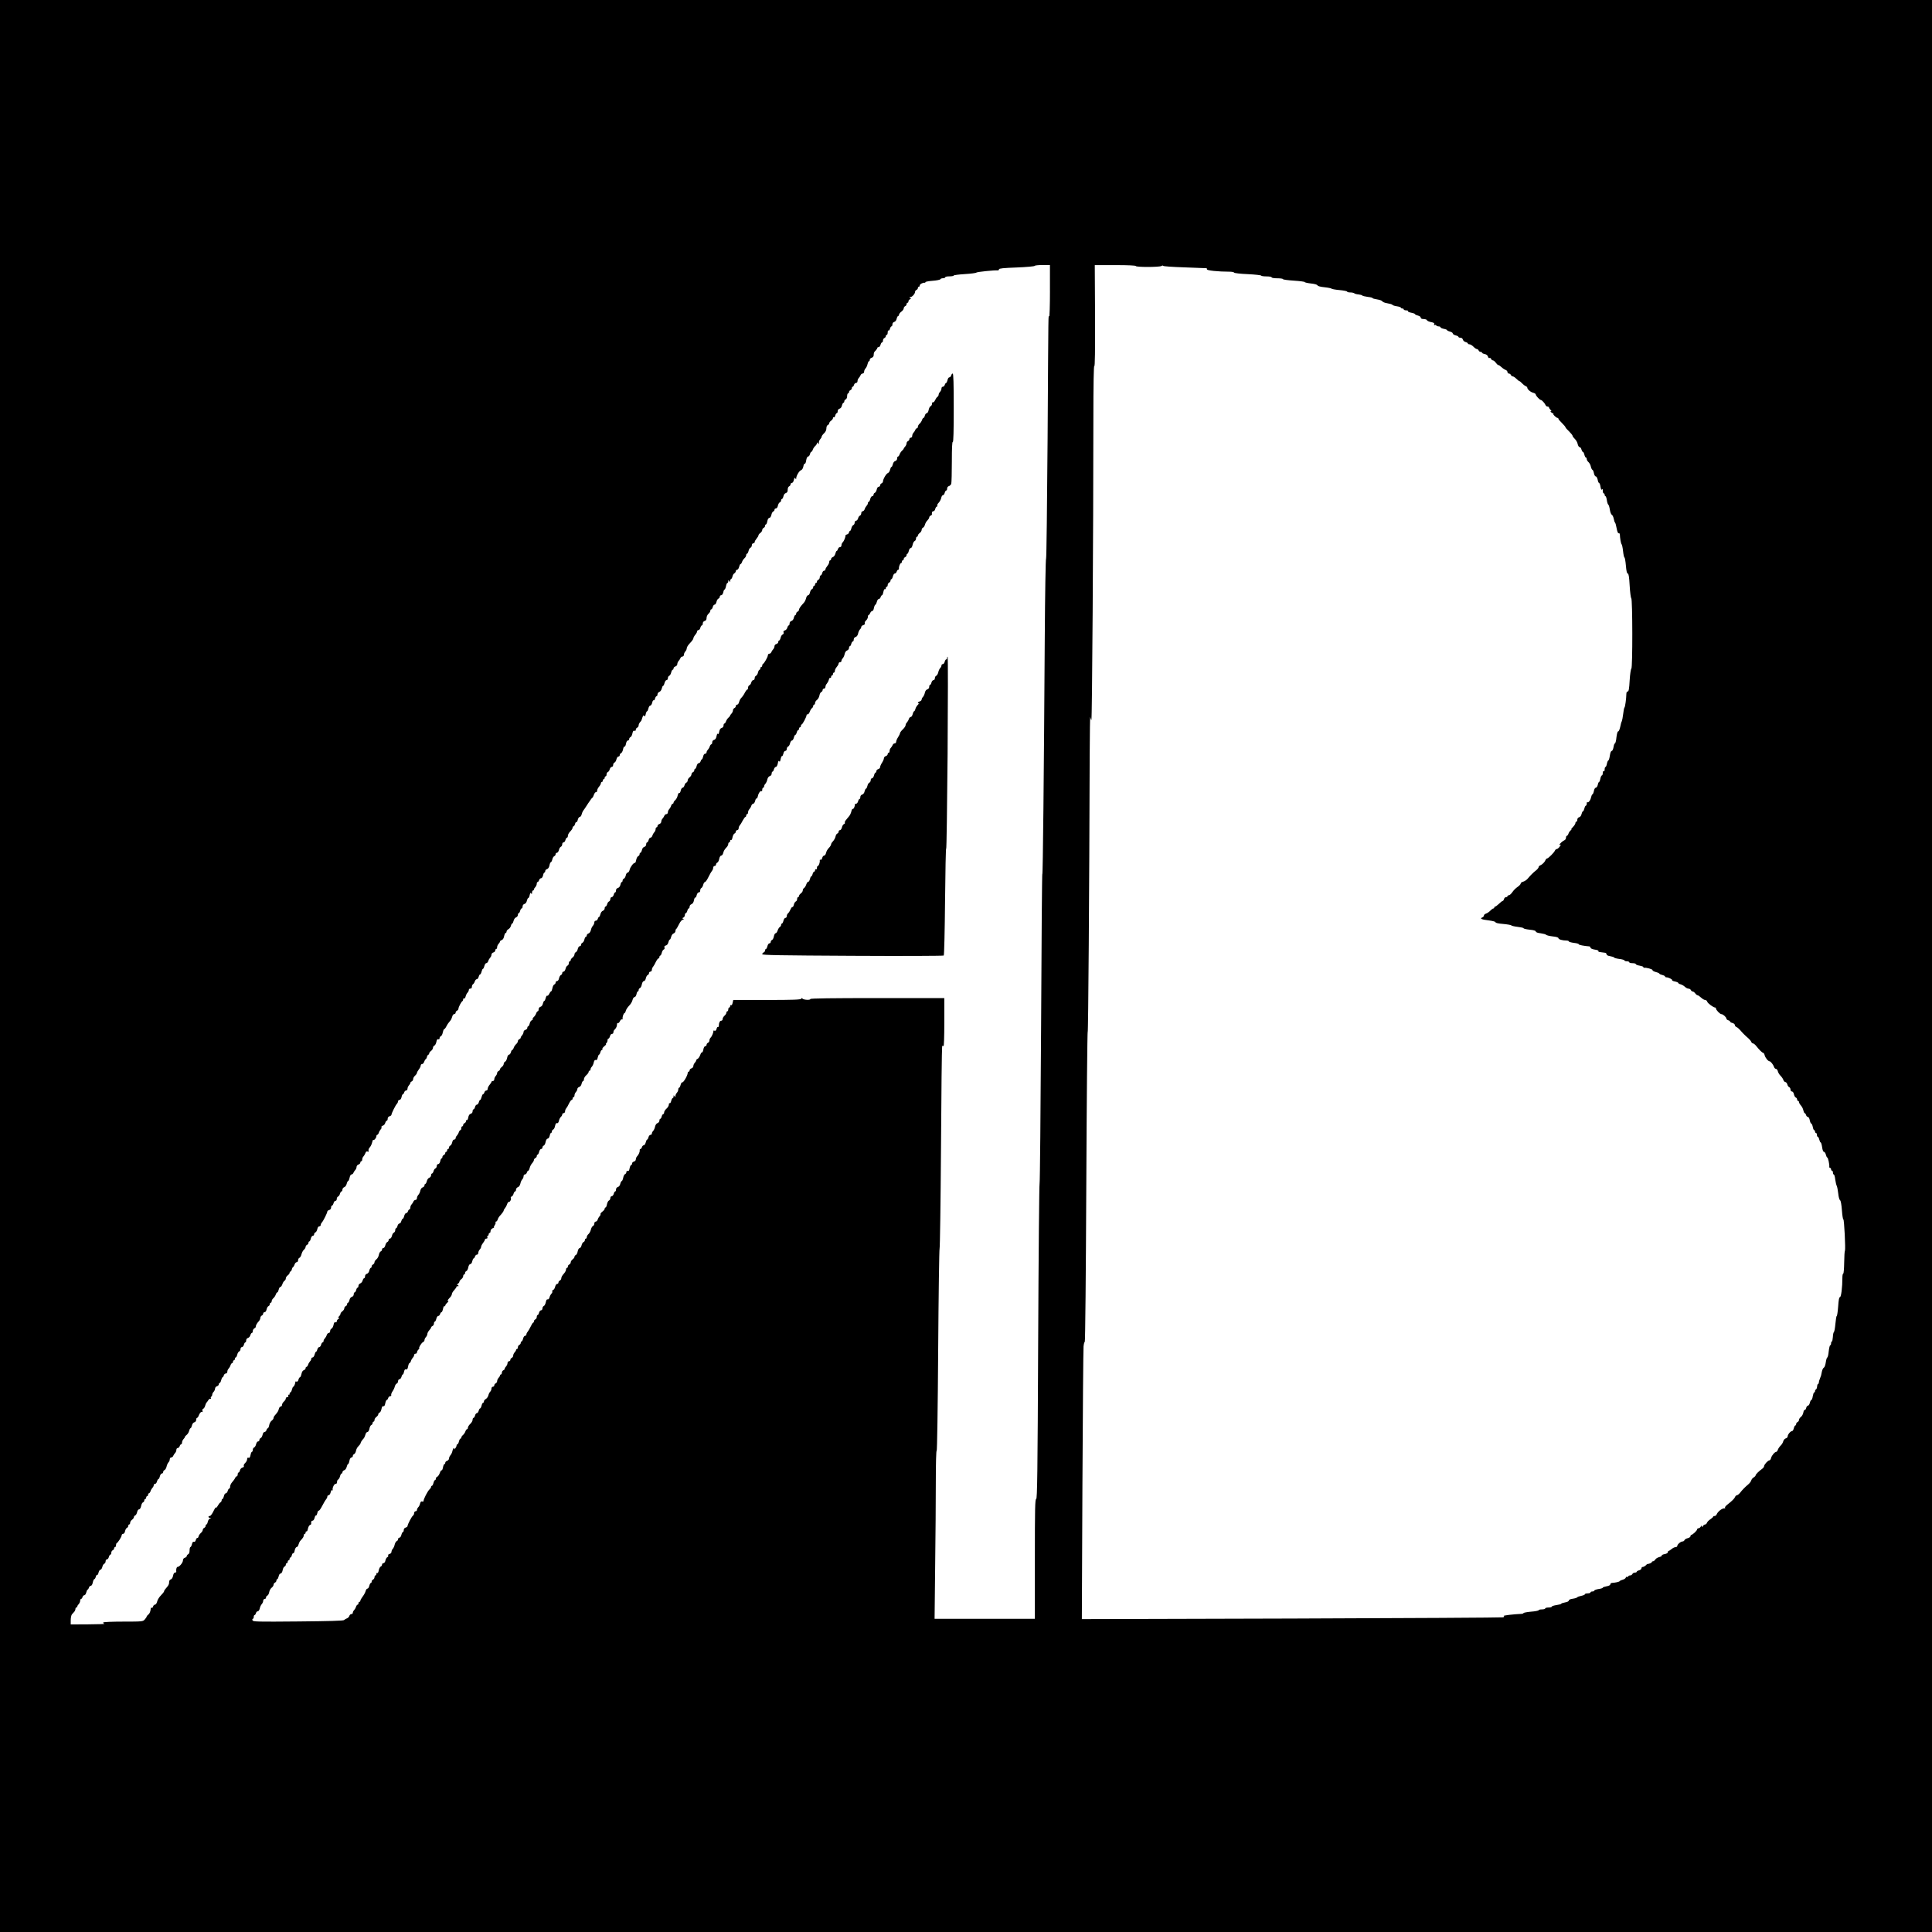<?xml version="1.0" standalone="no"?>
<!DOCTYPE svg PUBLIC "-//W3C//DTD SVG 20010904//EN"
 "http://www.w3.org/TR/2001/REC-SVG-20010904/DTD/svg10.dtd">
<svg version="1.0" xmlns="http://www.w3.org/2000/svg"
 width="2048pt" height="2048pt" viewBox="0 0 2048 2048"
 preserveAspectRatio="xMidYMid meet">
<g transform="translate(0,2048) scale(0.1,-0.1)"
fill="#000000" stroke="none">
<path d="M0 10240 l0 -10240 10240 0 10240 0 0 10240 0 10240 -10240 0 -10240
0 0 -10240z m11130 7154 c0 -151 -4 -273 -8 -270 -10 6 -8 145 -17 -1296 -5
-698 -12 -1268 -16 -1268 -5 0 -11 -375 -14 -832 -9 -1458 -20 -2534 -26
-2513 -3 11 -9 -720 -13 -1625 -5 -905 -12 -1649 -16 -1655 -4 -5 -11 -760
-15 -1677 -6 -1404 -10 -1668 -21 -1668 -12 0 -14 -103 -14 -635 l0 -635 -532
0 -531 0 6 553 c4 303 7 707 7 897 0 197 4 339 9 331 5 -7 12 453 16 1060 4
591 11 1079 15 1084 4 6 11 485 15 1065 3 580 9 1063 12 1074 4 15 7 16 14 5
5 -8 9 94 9 249 l0 262 -710 0 c-481 0 -710 -3 -710 -10 0 -14 -72 -9 -83 4
-6 8 -10 7 -14 -1 -4 -10 -86 -13 -363 -13 l-357 0 -7 -31 c-3 -17 -10 -28
-16 -24 -5 3 -10 -1 -10 -9 0 -9 -4 -16 -10 -16 -5 0 -10 -9 -10 -20 0 -11 -4
-20 -10 -20 -5 0 -10 -7 -10 -15 0 -8 -9 -23 -20 -32 -11 -10 -20 -25 -20 -35
0 -10 -6 -18 -14 -18 -15 0 -26 -21 -26 -51 0 -11 -4 -18 -9 -15 -5 3 -12 -6
-15 -20 -5 -17 -12 -24 -21 -20 -8 3 -14 2 -13 -2 3 -12 -14 -56 -28 -70 -8
-7 -14 -22 -14 -32 0 -10 -7 -20 -15 -24 -8 -3 -15 -12 -15 -21 0 -8 -6 -15
-14 -15 -8 0 -17 -15 -20 -35 -4 -20 -10 -33 -15 -31 -4 3 -13 -10 -19 -29 -7
-18 -19 -36 -27 -39 -8 -3 -15 -10 -15 -16 0 -6 -7 -18 -15 -26 -8 -9 -15 -24
-15 -34 0 -10 -9 -22 -20 -25 -11 -3 -20 -13 -20 -21 0 -8 -4 -14 -10 -14 -5
0 -10 -6 -10 -14 0 -25 -45 -103 -57 -99 -6 2 -14 -10 -18 -26 -4 -17 -11 -31
-16 -31 -5 0 -9 -9 -9 -19 0 -11 -7 -26 -15 -35 -8 -8 -15 -23 -15 -33 0 -15
-2 -16 -10 -3 -8 13 -10 12 -10 -2 0 -10 -4 -18 -9 -18 -5 0 -12 -14 -16 -30
-4 -17 -11 -28 -16 -24 -5 3 -9 -4 -9 -15 0 -12 -11 -31 -25 -43 -14 -12 -25
-30 -25 -40 0 -10 -4 -18 -10 -18 -5 0 -12 -11 -16 -25 -3 -14 -10 -25 -15
-25 -5 0 -9 -9 -9 -19 0 -11 -9 -22 -19 -26 -12 -3 -23 -19 -27 -37 -3 -18
-13 -38 -20 -46 -8 -7 -14 -20 -14 -28 0 -8 -7 -14 -15 -14 -8 0 -17 -11 -21
-25 -3 -14 -10 -25 -14 -25 -5 0 -11 -14 -15 -30 -4 -16 -13 -30 -20 -30 -8 0
-17 -9 -20 -20 -3 -11 -11 -20 -16 -20 -5 0 -9 -6 -8 -12 3 -17 -11 -49 -28
-66 -7 -7 -13 -22 -13 -32 0 -10 -9 -20 -20 -23 -11 -3 -20 -12 -20 -21 0 -9
-4 -16 -10 -16 -5 0 -12 -15 -16 -34 -4 -24 -10 -33 -20 -29 -8 3 -14 -1 -14
-11 0 -9 -6 -19 -14 -22 -8 -3 -17 -21 -20 -40 -4 -19 -11 -34 -16 -34 -4 0
-11 -13 -15 -29 -3 -17 -14 -31 -26 -34 -11 -3 -19 -14 -19 -26 0 -12 -4 -21
-9 -21 -5 0 -12 -11 -15 -25 -4 -14 -13 -25 -21 -25 -8 0 -15 -9 -15 -20 0
-11 -7 -23 -15 -26 -8 -3 -17 -21 -21 -40 -3 -19 -10 -34 -15 -34 -5 0 -9 -6
-9 -13 0 -7 -11 -21 -25 -31 -13 -10 -22 -22 -20 -26 3 -5 -1 -15 -9 -22 -7
-8 -17 -24 -20 -36 -4 -12 -14 -22 -22 -22 -8 0 -14 -9 -14 -20 0 -11 -6 -23
-14 -26 -8 -3 -18 -20 -22 -37 -4 -18 -15 -39 -25 -48 -11 -9 -19 -24 -19 -33
0 -9 -4 -16 -10 -16 -5 0 -10 -7 -10 -15 0 -9 -6 -18 -14 -21 -8 -3 -18 -19
-21 -35 -4 -16 -13 -29 -20 -29 -8 0 -17 -15 -21 -34 -3 -19 -12 -37 -20 -40
-8 -3 -14 -11 -14 -18 0 -8 -9 -20 -20 -28 -11 -8 -20 -22 -20 -31 0 -9 -7
-19 -15 -23 -8 -3 -15 -12 -15 -21 0 -8 -4 -15 -10 -15 -5 0 -10 -8 -10 -19 0
-10 -11 -30 -25 -45 -14 -15 -25 -35 -25 -45 0 -11 -7 -21 -15 -25 -8 -3 -15
-12 -15 -21 0 -8 -6 -15 -14 -15 -8 0 -17 -13 -21 -29 -3 -16 -13 -32 -21 -35
-9 -3 -13 -10 -10 -15 4 -5 0 -16 -8 -24 -8 -8 -18 -26 -21 -40 -4 -15 -12
-24 -20 -21 -8 3 -15 -7 -19 -29 -4 -19 -13 -38 -21 -41 -8 -3 -15 -15 -15
-26 0 -11 -7 -20 -15 -20 -8 0 -17 -11 -21 -25 -3 -14 -10 -25 -15 -25 -5 0
-9 -9 -9 -20 0 -11 -7 -23 -15 -26 -8 -4 -15 -12 -15 -20 0 -8 -3 -14 -7 -14
-5 0 -17 -19 -28 -43 -11 -23 -26 -48 -32 -55 -7 -7 -13 -20 -13 -28 0 -8 -6
-14 -14 -14 -8 0 -17 -13 -21 -30 -4 -17 -11 -30 -16 -30 -5 0 -9 -7 -9 -15 0
-9 -7 -18 -15 -21 -8 -4 -15 -15 -15 -25 0 -10 -4 -19 -10 -19 -5 0 -10 -5
-10 -11 0 -6 -7 -17 -15 -25 -8 -9 -15 -24 -15 -34 0 -10 -7 -20 -15 -24 -8
-3 -15 -12 -15 -21 0 -8 -7 -15 -15 -15 -8 0 -15 -9 -15 -19 0 -11 -7 -26 -15
-35 -8 -8 -15 -20 -15 -26 0 -6 -7 -13 -15 -16 -8 -4 -15 -15 -15 -25 0 -10
-4 -19 -10 -19 -5 0 -10 -5 -10 -11 0 -6 -7 -17 -15 -25 -8 -9 -15 -24 -15
-34 0 -10 -7 -20 -15 -24 -8 -3 -15 -12 -15 -21 0 -8 -7 -15 -15 -15 -8 0 -15
-9 -15 -19 0 -11 -6 -26 -13 -33 -8 -7 -17 -25 -20 -40 -4 -15 -16 -32 -27
-38 -11 -6 -20 -17 -20 -25 0 -8 -4 -15 -9 -15 -5 0 -12 -13 -16 -30 -4 -17
-11 -30 -16 -30 -5 0 -11 -11 -15 -25 -3 -14 -12 -25 -19 -25 -7 0 -16 -11
-19 -25 -4 -14 -11 -25 -16 -25 -6 0 -10 -9 -10 -20 0 -12 -11 -31 -25 -44
-14 -13 -25 -31 -25 -40 0 -9 -4 -16 -9 -16 -5 0 -13 -10 -17 -22 -4 -13 -15
-30 -25 -39 -11 -9 -19 -21 -19 -28 0 -6 -4 -11 -9 -11 -5 0 -12 -14 -16 -30
-4 -17 -11 -30 -16 -30 -5 0 -9 -6 -9 -13 0 -7 -7 -22 -16 -33 -8 -10 -13 -13
-9 -6 3 6 2 12 -3 12 -5 0 -12 -14 -16 -31 -3 -16 -13 -37 -21 -45 -8 -9 -15
-24 -15 -34 0 -10 -9 -22 -20 -25 -11 -3 -20 -13 -20 -21 0 -8 -4 -14 -9 -14
-5 0 -12 -16 -15 -35 -4 -20 -10 -33 -15 -31 -4 3 -13 -10 -19 -29 -7 -18 -19
-36 -27 -39 -8 -3 -15 -12 -15 -21 0 -8 -4 -15 -9 -15 -5 0 -12 -13 -16 -30
-4 -16 -11 -30 -16 -30 -5 0 -9 -5 -9 -11 0 -7 -8 -19 -18 -28 -19 -18 -62
-101 -62 -121 0 -7 -7 -10 -15 -6 -10 3 -17 -3 -22 -22 -3 -15 -12 -33 -20
-40 -7 -7 -13 -20 -13 -28 0 -8 -7 -14 -15 -14 -8 0 -15 -9 -15 -20 0 -10 -6
-23 -13 -27 -13 -9 -57 -93 -57 -110 0 -6 -9 -13 -20 -16 -12 -3 -20 -14 -20
-26 0 -12 -4 -21 -9 -21 -5 0 -12 -14 -16 -30 -4 -17 -13 -30 -21 -30 -8 0
-14 -7 -14 -15 0 -9 -6 -18 -14 -21 -8 -3 -18 -20 -22 -37 -3 -17 -13 -37 -20
-45 -8 -7 -14 -22 -14 -32 0 -10 -9 -20 -21 -23 -12 -3 -18 -10 -14 -16 3 -6
0 -14 -8 -17 -8 -3 -17 -18 -21 -35 -3 -17 -12 -29 -21 -29 -8 0 -15 -7 -15
-15 0 -9 -6 -18 -14 -21 -8 -3 -17 -21 -21 -40 -3 -19 -10 -32 -16 -29 -5 4
-9 -1 -9 -9 0 -9 -4 -16 -10 -16 -5 0 -10 -9 -10 -19 0 -10 -7 -21 -15 -25 -8
-3 -15 -12 -15 -21 0 -8 -4 -15 -9 -15 -5 0 -12 -13 -16 -30 -4 -16 -12 -30
-20 -30 -7 0 -16 -12 -19 -26 -4 -15 -18 -41 -32 -59 -13 -17 -24 -37 -24 -43
0 -7 -4 -12 -10 -12 -5 0 -10 -7 -10 -15 0 -8 -4 -15 -9 -15 -5 0 -13 -10 -17
-22 -3 -12 -13 -28 -20 -36 -8 -7 -14 -20 -14 -28 0 -8 -7 -14 -16 -14 -9 0
-18 -9 -21 -20 -3 -10 -15 -22 -27 -26 -11 -4 -24 -12 -28 -17 -5 -8 -159 -12
-486 -15 -434 -4 -480 -3 -485 12 -4 9 -2 16 3 16 6 0 10 9 10 20 0 11 4 20 9
20 5 0 11 9 14 20 3 11 12 20 20 20 8 0 17 13 21 31 3 16 13 37 21 45 8 9 15
24 15 35 0 10 7 19 15 19 8 0 15 7 15 15 0 9 6 18 14 21 8 3 17 20 20 38 3 17
15 38 26 46 11 8 20 22 20 31 0 9 7 19 15 23 8 3 15 12 15 21 0 8 4 15 9 15 5
0 11 14 15 30 3 17 12 30 20 30 9 0 18 14 22 34 3 19 12 37 20 40 8 3 14 12
14 21 0 8 5 15 10 15 6 0 10 7 10 15 0 8 5 15 10 15 6 0 10 7 10 15 0 8 4 15
9 15 5 0 12 11 15 25 4 14 10 23 15 20 5 -2 12 11 15 30 4 19 13 35 20 35 8 0
17 12 20 26 4 15 12 32 19 40 31 34 37 44 37 59 0 8 5 15 10 15 6 0 10 7 10
16 0 8 4 13 9 10 5 -3 12 9 15 28 4 19 13 37 21 40 9 3 15 9 14 13 -3 21 2 33
15 33 8 0 17 14 21 30 4 17 10 28 15 25 4 -2 10 9 14 26 3 17 10 28 14 25 5
-3 22 20 38 52 16 31 35 63 42 70 6 7 12 20 12 28 0 8 6 14 14 14 8 0 17 14
21 30 4 19 11 28 18 23 7 -3 9 -3 5 1 -10 12 12 66 28 66 8 0 15 5 15 10 1 6
2 15 3 20 0 6 6 14 13 18 6 4 15 20 18 35 4 15 11 27 16 27 5 0 9 6 9 14 0 8
9 17 19 21 11 3 22 19 26 35 4 17 10 30 15 30 4 0 11 16 14 35 4 21 13 35 21
35 8 0 15 7 15 15 0 9 6 18 14 21 8 3 17 19 20 36 3 17 15 38 25 47 11 10 21
24 23 31 3 14 12 29 34 53 6 7 14 25 18 40 3 15 13 27 21 27 8 0 17 14 21 34
3 19 12 37 20 40 8 3 14 12 14 21 0 8 5 15 10 15 6 0 10 8 10 18 0 10 9 24 20
32 11 8 20 20 20 28 0 7 6 15 14 18 8 3 17 21 20 39 5 23 11 32 20 29 9 -4 16
6 20 30 4 20 11 36 16 36 5 0 12 9 15 20 3 11 13 20 22 20 8 0 13 6 10 13 -2
6 4 24 14 38 10 14 21 37 24 51 4 15 13 29 21 32 8 3 14 15 14 26 0 11 7 20
15 20 8 0 17 11 21 25 3 14 10 25 14 25 4 0 10 13 13 30 5 21 11 28 21 24 11
-4 17 4 22 30 3 20 10 36 14 36 5 0 12 10 16 22 3 12 13 28 20 36 8 7 14 20
14 28 0 8 7 14 15 14 8 0 15 6 15 14 0 8 7 22 16 30 8 9 13 16 9 16 -11 0 24
58 40 63 8 4 15 14 15 22 0 9 7 23 15 31 8 9 15 23 15 33 0 9 9 27 20 39 11
12 20 25 20 31 0 5 7 11 15 15 8 3 15 15 15 26 0 11 4 20 9 20 5 0 12 14 16
30 4 17 13 30 20 30 8 0 17 9 20 20 3 11 10 20 15 20 5 0 12 16 16 35 3 19 10
32 15 29 5 -3 9 0 9 7 0 6 10 20 22 30 11 11 16 19 9 19 -12 0 -9 6 27 45 6 7
12 20 12 28 0 8 11 26 25 41 14 15 25 32 25 37 0 6 5 7 10 4 6 -3 10 -1 10 4
0 6 -6 11 -12 11 -7 0 -5 5 5 11 9 5 17 16 17 22 0 7 9 19 20 27 11 8 20 22
20 32 0 10 5 18 10 18 6 0 10 7 10 15 0 9 6 18 14 21 8 3 17 21 20 40 4 20 13
34 22 34 8 0 17 13 20 30 4 17 10 30 15 30 4 0 11 9 14 20 3 11 13 20 21 20 8
0 14 9 14 19 0 11 7 26 15 35 8 8 15 21 15 29 0 8 9 26 20 40 11 14 20 30 20
36 0 6 7 11 16 11 10 0 14 6 10 15 -3 8 -1 15 4 15 6 0 10 7 10 15 0 8 5 15
10 15 6 0 10 9 10 20 0 12 10 24 23 30 12 5 19 9 14 9 -4 1 -1 11 8 24 8 13
12 27 8 30 -3 4 -1 7 5 7 6 0 14 10 18 22 3 12 12 27 18 34 27 28 46 55 46 63
0 5 6 16 13 23 6 7 17 26 22 42 6 16 14 28 18 25 11 -6 30 29 22 41 -3 6 0 13
8 16 9 3 18 16 21 30 4 13 11 24 16 24 6 0 10 9 10 19 0 11 9 22 19 26 12 3
23 19 27 37 3 18 13 38 20 46 8 7 14 22 14 33 0 10 6 19 14 19 8 0 18 9 21 20
3 11 10 20 15 20 5 0 11 13 15 29 3 15 15 38 25 49 11 12 20 28 20 36 0 7 7
16 15 20 8 3 15 12 15 21 0 8 4 15 9 15 5 0 12 14 16 30 4 17 13 30 21 30 8 0
14 7 14 15 0 9 6 18 14 21 8 3 17 21 20 40 4 20 13 34 22 34 8 0 17 13 21 30
3 17 9 30 14 30 5 0 9 7 9 15 0 9 6 18 14 21 8 3 17 21 20 39 5 23 11 32 20
29 9 -4 16 5 21 25 3 16 13 35 21 42 8 6 14 18 14 25 0 8 7 14 15 14 8 0 15 9
15 19 0 11 6 26 13 33 6 7 20 30 29 51 10 20 22 37 28 37 5 0 10 7 10 15 0 8
5 15 10 15 6 0 10 9 10 19 0 11 7 26 15 35 8 8 15 22 15 31 0 9 9 19 19 22 12
3 23 17 26 34 4 16 11 29 16 29 5 0 9 9 9 20 0 11 11 30 25 42 14 12 25 28 25
35 0 7 5 13 10 13 6 0 10 6 10 14 0 8 6 21 14 28 7 8 17 28 20 45 5 22 12 30
22 26 10 -3 16 4 20 26 4 17 10 31 14 31 4 0 11 11 14 25 4 14 11 25 17 25 6
0 8 4 4 9 -3 5 7 19 21 30 15 12 23 21 18 21 -4 0 -3 5 4 12 7 7 12 20 12 30
0 10 4 18 10 18 5 0 12 11 16 25 3 14 12 25 20 25 8 0 15 5 15 10 1 6 2 14 3
18 0 5 9 16 19 26 9 10 17 29 17 42 0 14 4 22 10 19 5 -3 15 5 21 19 7 14 16
23 21 20 5 -3 9 0 8 7 -3 20 11 59 20 59 4 0 11 12 14 26 4 14 20 38 35 53 16
16 32 42 36 60 4 17 13 31 21 31 8 0 17 13 21 30 3 17 9 30 14 30 5 0 9 7 9
15 0 9 6 18 14 21 8 3 17 21 20 40 4 20 13 34 22 34 8 0 17 13 20 29 4 17 12
32 20 35 8 3 14 12 14 21 0 8 7 15 15 15 8 0 15 9 15 19 0 11 6 26 13 33 6 7
20 30 29 51 10 20 22 37 28 37 5 0 10 7 10 15 0 8 4 15 9 15 5 0 12 13 16 29
3 16 13 32 20 35 9 3 12 12 9 21 -5 11 0 18 14 22 13 3 23 16 27 34 4 16 10
29 15 29 5 0 11 13 15 30 4 16 15 32 26 35 10 4 19 15 19 25 0 10 3 20 8 22 4
2 17 24 30 51 14 28 30 47 40 47 13 0 14 2 4 9 -11 7 -11 9 2 14 9 4 16 16 16
27 0 11 4 20 10 20 5 0 12 11 16 25 3 14 10 25 15 25 5 0 9 9 9 19 0 11 9 22
20 26 12 4 22 19 26 40 3 19 10 33 14 30 5 -3 11 8 15 25 4 16 13 30 21 30 8
0 15 5 15 10 1 6 2 15 3 20 0 6 6 14 13 18 6 4 15 20 18 35 4 15 12 27 19 27
6 1 22 24 36 53 14 29 31 58 37 65 7 7 13 22 13 33 0 10 7 19 15 19 8 0 15 7
15 15 0 9 6 18 14 21 8 3 17 21 20 40 4 20 13 34 21 34 8 0 18 12 21 27 7 26
13 36 42 68 6 7 12 21 12 29 0 9 5 16 10 16 6 0 10 7 10 16 0 8 4 13 9 9 6 -3
13 10 16 29 4 19 13 37 21 40 8 3 14 12 14 21 0 8 7 15 15 15 8 0 15 9 15 19
0 11 6 26 13 33 6 7 21 30 31 51 11 20 23 37 28 37 4 0 8 7 8 15 0 8 5 15 10
15 6 0 10 9 10 19 0 11 6 26 14 33 7 8 17 24 20 36 4 12 13 22 21 22 7 0 16
14 20 30 4 17 10 28 15 25 4 -2 10 9 14 26 6 32 29 62 40 52 3 -4 6 3 6 15 0
12 5 22 10 22 6 0 10 6 10 14 0 8 6 21 14 28 7 8 17 28 20 45 4 19 15 33 27
36 11 3 19 14 19 26 0 12 4 21 9 21 5 0 12 11 15 25 4 14 13 25 20 25 8 0 17
16 21 37 4 25 9 32 15 23 6 -9 10 -3 15 23 4 20 11 35 15 32 4 -3 10 9 14 25
3 18 12 30 21 30 8 0 15 9 15 20 0 11 6 23 14 26 8 3 18 19 21 35 4 16 13 29
20 29 7 0 16 14 20 30 4 17 11 30 16 30 5 0 11 11 15 25 3 14 10 25 15 25 5 0
9 7 9 15 0 8 5 15 10 15 6 0 10 7 10 15 0 8 4 15 8 15 9 0 52 81 52 99 0 6 5
10 12 8 6 -1 16 12 22 28 6 17 16 34 23 38 7 4 13 15 13 22 0 8 5 15 10 15 6
0 10 8 10 18 0 10 9 24 20 32 11 8 23 29 26 46 3 18 12 35 20 38 8 3 14 12 14
21 0 8 7 15 15 15 8 0 15 9 15 19 0 11 7 26 15 34 7 8 17 26 21 41 3 14 10 23
15 20 5 -3 9 2 9 10 0 9 5 16 10 16 6 0 10 7 10 15 0 8 5 15 10 15 6 0 10 8
10 18 0 11 9 29 20 42 11 13 20 29 20 37 0 7 7 13 15 13 8 0 15 6 15 14 0 8 6
21 14 28 7 8 17 28 20 46 4 18 15 34 27 37 10 4 19 15 19 26 0 10 4 19 9 19 5
0 12 11 15 25 4 14 11 25 16 25 6 0 10 9 10 21 0 12 8 23 19 26 12 3 23 17 27
36 3 17 13 37 20 45 8 7 14 19 14 27 0 7 10 15 21 18 13 4 20 11 16 20 -3 8 3
21 14 30 10 9 19 26 19 37 0 11 3 20 8 20 4 0 12 10 17 23 6 12 16 21 22 20 6
-1 14 13 17 32 4 19 11 35 16 35 4 0 11 14 15 30 4 17 13 30 20 30 8 0 17 9
20 20 3 11 10 20 15 20 4 0 11 16 14 35 4 20 11 33 17 30 5 -4 9 1 9 9 0 9 5
16 10 16 6 0 10 9 10 19 0 10 7 21 15 25 8 3 15 12 15 21 0 8 4 15 9 15 5 0
12 14 16 30 4 17 13 30 20 30 8 0 17 9 20 20 3 11 11 20 16 20 5 0 9 6 8 13
-2 19 12 57 22 57 5 0 9 7 9 15 0 8 5 15 10 15 6 0 10 6 10 14 0 8 7 16 15 20
8 3 15 12 15 21 0 8 4 15 9 15 5 0 11 14 15 30 3 17 12 30 20 30 8 0 16 14 20
34 4 19 13 37 21 40 8 3 15 15 15 26 0 11 5 20 10 20 6 0 10 6 10 13 0 7 9 19
20 27 11 8 20 23 20 33 0 9 6 20 14 23 8 3 17 17 21 32 4 15 15 35 26 45 10
10 19 24 19 31 0 8 7 16 15 20 8 3 15 9 14 13 -3 21 2 33 15 33 8 0 17 11 20
25 4 14 11 25 17 25 6 0 8 4 4 10 -3 5 4 19 15 30 11 11 23 34 27 50 3 17 11
30 18 30 7 0 16 11 19 25 4 14 11 25 16 25 6 0 10 9 10 21 0 12 8 23 19 26 11
3 22 15 25 26 3 12 6 118 6 235 0 140 3 211 10 207 7 -4 10 118 10 359 0 258
-3 366 -11 366 -6 0 -13 -9 -16 -20 -3 -11 -12 -20 -19 -20 -8 0 -17 -13 -20
-30 -4 -16 -10 -30 -15 -30 -4 0 -11 -9 -14 -20 -3 -11 -13 -20 -21 -20 -8 0
-14 -9 -14 -19 0 -11 -7 -26 -15 -35 -8 -8 -15 -21 -15 -30 0 -8 -6 -19 -13
-23 -7 -4 -18 -21 -25 -36 -7 -15 -17 -25 -22 -22 -6 3 -10 -3 -10 -15 0 -11
-7 -23 -15 -26 -8 -3 -17 -21 -21 -40 -3 -19 -12 -34 -20 -34 -7 0 -16 -11
-20 -25 -3 -14 -10 -25 -14 -25 -5 0 -12 -10 -16 -22 -4 -13 -15 -30 -25 -39
-11 -9 -19 -24 -19 -33 0 -9 -5 -16 -10 -16 -6 0 -14 -8 -17 -17 -4 -10 -13
-24 -20 -31 -7 -7 -13 -22 -13 -33 0 -10 -7 -19 -15 -19 -8 0 -15 -7 -15 -15
0 -9 -7 -18 -15 -21 -8 -4 -15 -14 -15 -24 0 -10 -7 -25 -15 -34 -8 -8 -15
-18 -15 -22 0 -3 -8 -14 -19 -23 -10 -9 -21 -26 -25 -38 -4 -13 -12 -23 -17
-23 -5 0 -9 -9 -9 -21 0 -12 -8 -23 -19 -26 -12 -3 -23 -17 -26 -34 -4 -16
-10 -29 -15 -29 -5 0 -11 -13 -15 -30 -3 -16 -14 -32 -23 -35 -17 -5 -52 -65
-52 -89 0 -8 -7 -16 -15 -20 -8 -3 -15 -12 -15 -21 0 -8 -7 -15 -15 -15 -9 0
-18 -12 -21 -29 -4 -17 -12 -32 -20 -35 -8 -3 -14 -12 -14 -21 0 -8 -6 -15
-14 -15 -8 0 -17 -13 -21 -30 -4 -16 -11 -30 -16 -30 -5 0 -9 -6 -9 -14 0 -8
-6 -21 -14 -28 -7 -8 -17 -24 -20 -36 -4 -12 -14 -22 -22 -22 -8 0 -14 -9 -14
-20 0 -11 -6 -23 -14 -26 -8 -3 -17 -16 -20 -30 -4 -13 -13 -24 -21 -24 -8 0
-15 -9 -15 -20 0 -11 -6 -23 -14 -26 -8 -3 -18 -19 -21 -35 -4 -16 -11 -29
-16 -29 -5 0 -9 -6 -9 -14 0 -8 -9 -17 -20 -21 -11 -3 -19 -9 -18 -13 3 -12
-14 -56 -28 -70 -8 -7 -14 -22 -14 -33 0 -11 -7 -19 -16 -19 -9 0 -18 -9 -21
-20 -3 -11 -9 -20 -13 -20 -5 0 -11 -13 -15 -30 -4 -16 -15 -32 -26 -35 -10
-4 -19 -13 -19 -21 0 -8 -4 -14 -10 -14 -5 0 -10 -8 -10 -18 0 -11 -9 -29 -20
-42 -11 -13 -20 -29 -20 -37 0 -7 -6 -13 -14 -13 -8 0 -17 -11 -20 -25 -4 -14
-11 -25 -16 -25 -6 0 -10 -9 -10 -20 0 -11 -7 -23 -15 -26 -8 -4 -15 -12 -15
-20 0 -8 -4 -14 -10 -14 -5 0 -10 -7 -10 -15 0 -8 -4 -15 -10 -15 -5 0 -10 -7
-10 -15 0 -9 -6 -18 -14 -21 -8 -3 -16 -18 -20 -35 -3 -16 -12 -29 -20 -29 -8
0 -17 -14 -21 -31 -4 -17 -14 -39 -24 -49 -34 -36 -51 -61 -51 -74 0 -8 -7
-16 -15 -20 -8 -3 -15 -12 -15 -21 0 -8 -4 -15 -9 -15 -5 0 -12 -13 -16 -29
-3 -17 -14 -31 -26 -34 -11 -3 -19 -14 -19 -26 0 -12 -4 -21 -9 -21 -5 0 -12
-11 -15 -24 -3 -13 -15 -26 -26 -29 -13 -3 -18 -10 -14 -21 4 -9 0 -18 -9 -22
-9 -3 -19 -19 -22 -35 -4 -16 -11 -29 -16 -29 -5 0 -9 -7 -9 -16 0 -9 -9 -18
-20 -21 -11 -3 -20 -13 -20 -23 0 -10 -6 -25 -13 -32 -7 -7 -16 -21 -20 -30
-3 -10 -13 -18 -22 -18 -8 0 -15 -7 -15 -16 0 -18 -39 -87 -52 -92 -4 -2 -8
-10 -8 -18 0 -8 -4 -14 -10 -14 -5 0 -10 -7 -10 -15 0 -8 -4 -15 -9 -15 -5 0
-12 -13 -16 -29 -3 -16 -13 -32 -21 -35 -8 -3 -14 -15 -14 -26 0 -11 -7 -20
-15 -20 -8 0 -17 -11 -21 -24 -3 -14 -12 -27 -20 -30 -8 -3 -14 -15 -14 -26 0
-11 -4 -20 -8 -20 -5 0 -15 -12 -23 -27 -14 -28 -24 -43 -46 -67 -7 -8 -15
-25 -19 -40 -3 -14 -12 -26 -20 -26 -8 0 -14 -7 -14 -15 0 -9 -7 -18 -15 -21
-8 -4 -15 -14 -15 -24 0 -10 -7 -25 -15 -34 -8 -8 -15 -18 -15 -22 0 -3 -8
-14 -19 -23 -10 -9 -21 -26 -25 -38 -4 -13 -12 -23 -17 -23 -5 0 -9 -9 -9 -21
0 -12 -8 -23 -20 -26 -13 -3 -22 -17 -26 -40 -4 -21 -10 -30 -14 -23 -4 7 -10
-2 -14 -23 -4 -23 -13 -37 -26 -40 -12 -3 -20 -14 -20 -26 0 -12 -4 -21 -9
-21 -5 0 -13 -10 -17 -22 -3 -12 -13 -28 -20 -36 -8 -7 -14 -20 -14 -28 0 -8
-7 -14 -15 -14 -9 0 -18 -12 -21 -30 -4 -16 -10 -30 -14 -30 -4 0 -10 -9 -13
-20 -3 -11 -12 -20 -20 -20 -9 0 -18 -13 -22 -30 -4 -16 -11 -30 -16 -30 -5 0
-9 -7 -9 -15 0 -9 -7 -18 -15 -21 -8 -4 -15 -14 -15 -23 0 -9 -9 -23 -20 -31
-11 -8 -20 -23 -20 -33 0 -9 -6 -20 -14 -23 -8 -3 -17 -16 -20 -30 -4 -13 -12
-24 -20 -24 -7 0 -16 -14 -20 -31 -3 -17 -10 -28 -15 -25 -5 4 -13 -8 -17 -26
-3 -18 -15 -40 -25 -49 -11 -9 -19 -21 -19 -28 0 -6 -4 -11 -9 -11 -5 0 -13
-10 -17 -22 -3 -12 -13 -28 -20 -36 -8 -7 -14 -22 -14 -33 0 -10 -7 -19 -15
-19 -9 0 -19 -8 -22 -17 -4 -10 -13 -24 -20 -31 -7 -7 -13 -22 -13 -32 0 -10
-9 -22 -20 -25 -11 -3 -20 -13 -20 -21 0 -8 -4 -14 -10 -14 -5 0 -10 -9 -10
-19 0 -11 -6 -26 -14 -33 -7 -8 -17 -24 -20 -36 -4 -12 -13 -22 -21 -22 -7 0
-16 -11 -19 -25 -4 -14 -11 -25 -16 -25 -6 0 -10 -9 -10 -21 0 -12 -8 -23 -19
-26 -12 -3 -23 -17 -26 -34 -4 -16 -11 -29 -16 -29 -5 0 -9 -7 -9 -15 0 -9 -7
-18 -15 -21 -8 -3 -17 -21 -21 -40 -3 -18 -9 -32 -13 -31 -13 4 -49 -42 -56
-72 -4 -17 -13 -31 -21 -31 -8 0 -17 -13 -20 -29 -4 -17 -12 -32 -20 -35 -8
-3 -14 -12 -14 -21 0 -8 -4 -15 -9 -15 -5 0 -11 -13 -14 -29 -4 -17 -14 -30
-26 -34 -13 -3 -21 -13 -21 -26 0 -12 -4 -21 -9 -21 -5 0 -12 -11 -15 -25 -4
-14 -13 -25 -21 -25 -8 0 -15 -9 -15 -20 0 -11 -6 -23 -14 -26 -8 -3 -17 -16
-20 -30 -4 -13 -11 -24 -16 -24 -6 0 -10 -9 -10 -19 0 -11 -9 -22 -19 -26 -11
-3 -22 -19 -26 -35 -4 -17 -10 -30 -15 -30 -4 0 -10 -9 -13 -20 -3 -11 -12
-20 -21 -20 -9 0 -16 -8 -16 -19 0 -11 -7 -26 -15 -35 -8 -8 -18 -28 -21 -45
-4 -17 -14 -33 -25 -36 -11 -4 -19 -13 -19 -21 0 -8 -4 -14 -9 -14 -5 0 -12
-13 -16 -29 -3 -16 -13 -32 -21 -35 -8 -3 -14 -12 -14 -21 0 -8 -6 -15 -14
-15 -8 0 -17 -13 -21 -29 -3 -16 -13 -32 -21 -35 -8 -3 -14 -14 -14 -23 0 -10
-9 -25 -20 -33 -11 -8 -20 -20 -20 -27 0 -7 -4 -13 -10 -13 -5 0 -10 -9 -10
-20 0 -11 -6 -23 -14 -26 -8 -3 -18 -19 -21 -35 -4 -16 -13 -29 -21 -29 -8 0
-14 -7 -14 -15 0 -9 -6 -18 -14 -21 -8 -3 -16 -18 -20 -35 -3 -17 -12 -29 -21
-29 -8 0 -15 -7 -15 -15 0 -9 -6 -18 -14 -21 -8 -3 -17 -21 -20 -40 -4 -19
-10 -34 -15 -34 -4 0 -13 -12 -19 -26 -7 -14 -16 -23 -21 -19 -5 3 -12 -8 -16
-25 -4 -16 -10 -30 -15 -30 -5 0 -11 -13 -15 -29 -3 -17 -14 -31 -26 -34 -11
-3 -19 -14 -19 -26 0 -12 -4 -21 -9 -21 -5 0 -13 -10 -17 -22 -4 -13 -15 -30
-25 -39 -10 -9 -16 -19 -12 -22 3 -4 -1 -9 -10 -13 -9 -3 -19 -19 -22 -35 -4
-16 -11 -29 -16 -29 -5 0 -9 -7 -9 -16 0 -9 -9 -18 -20 -21 -11 -3 -20 -13
-20 -23 0 -10 -7 -25 -15 -34 -8 -8 -15 -20 -15 -26 0 -6 -7 -13 -15 -16 -8
-4 -15 -13 -15 -21 0 -9 -8 -23 -19 -32 -10 -9 -21 -26 -25 -38 -4 -13 -11
-23 -16 -23 -4 0 -11 -11 -14 -25 -4 -14 -13 -25 -20 -25 -8 0 -17 -15 -20
-34 -4 -19 -13 -37 -21 -40 -8 -3 -15 -14 -15 -23 0 -10 -9 -25 -20 -33 -11
-8 -20 -20 -20 -26 0 -7 -7 -14 -15 -18 -8 -3 -15 -13 -15 -21 0 -9 -7 -23
-15 -31 -8 -9 -15 -24 -15 -35 0 -10 -7 -19 -15 -19 -8 0 -15 -4 -15 -8 0 -5
-9 -19 -20 -32 -11 -13 -20 -31 -20 -42 0 -10 -6 -18 -14 -18 -8 0 -18 -9 -21
-20 -3 -11 -10 -20 -15 -20 -5 0 -11 -14 -15 -30 -4 -16 -10 -30 -15 -30 -4 0
-11 -11 -14 -25 -4 -14 -13 -25 -20 -25 -8 0 -17 -11 -20 -25 -4 -14 -11 -25
-16 -25 -6 0 -10 -9 -10 -21 0 -12 -8 -23 -20 -26 -13 -3 -22 -17 -26 -39 -3
-19 -10 -31 -15 -28 -5 3 -9 -2 -9 -11 0 -8 -7 -18 -15 -21 -8 -4 -15 -12 -15
-20 0 -8 -4 -14 -10 -14 -5 0 -10 -9 -10 -20 0 -11 -4 -20 -9 -20 -5 0 -13
-10 -17 -22 -3 -12 -13 -28 -20 -36 -8 -7 -14 -20 -14 -28 0 -8 -7 -14 -15
-14 -9 0 -18 -12 -21 -29 -4 -17 -12 -32 -20 -35 -8 -3 -14 -12 -14 -21 0 -8
-4 -15 -10 -15 -5 0 -10 -7 -10 -15 0 -8 -4 -15 -10 -15 -5 0 -10 -6 -10 -14
0 -8 -7 -16 -15 -20 -8 -3 -15 -12 -15 -21 0 -8 -4 -15 -9 -15 -5 0 -11 -13
-14 -30 -4 -18 -13 -30 -22 -30 -8 0 -15 -9 -15 -20 0 -11 -6 -23 -14 -26 -8
-3 -17 -16 -20 -30 -4 -13 -11 -24 -16 -24 -6 0 -10 -9 -10 -19 0 -11 -9 -22
-19 -26 -11 -3 -22 -19 -26 -35 -4 -17 -11 -30 -16 -30 -5 0 -9 -7 -9 -16 0
-9 -9 -18 -19 -21 -11 -3 -21 -17 -25 -34 -3 -17 -13 -37 -21 -45 -8 -9 -15
-24 -15 -35 0 -10 -7 -19 -15 -19 -9 0 -19 -8 -22 -17 -4 -10 -13 -24 -20 -31
-7 -7 -13 -22 -13 -33 0 -10 -4 -19 -9 -19 -5 0 -13 -9 -16 -20 -3 -11 -12
-20 -20 -20 -7 0 -16 -14 -20 -30 -4 -17 -11 -30 -16 -30 -5 0 -11 -11 -15
-25 -3 -14 -12 -25 -20 -25 -7 0 -16 -11 -20 -25 -3 -14 -10 -25 -15 -25 -5 0
-9 -9 -9 -20 0 -11 -6 -23 -14 -26 -8 -3 -18 -19 -21 -35 -4 -16 -13 -29 -21
-29 -8 0 -14 -7 -14 -15 0 -9 -6 -18 -14 -21 -8 -3 -18 -19 -21 -35 -4 -16
-13 -29 -21 -29 -8 0 -14 -7 -14 -15 0 -9 -6 -18 -14 -21 -8 -3 -17 -20 -20
-38 -3 -17 -15 -38 -26 -46 -11 -8 -20 -22 -20 -31 0 -9 -7 -19 -15 -23 -8 -3
-15 -12 -15 -21 0 -8 -4 -15 -9 -15 -5 0 -12 -13 -16 -29 -3 -17 -14 -31 -26
-34 -11 -3 -19 -14 -19 -26 0 -12 -4 -21 -10 -21 -5 0 -12 -11 -16 -25 -3 -13
-15 -27 -25 -30 -10 -4 -19 -15 -19 -26 0 -10 -4 -19 -9 -19 -5 0 -12 -11 -15
-25 -4 -14 -11 -25 -16 -25 -6 0 -10 -9 -10 -21 0 -12 -8 -23 -19 -26 -12 -3
-23 -17 -26 -34 -4 -16 -11 -29 -16 -29 -5 0 -9 -7 -9 -15 0 -9 -7 -18 -15
-21 -8 -4 -15 -14 -15 -23 0 -9 -9 -23 -20 -31 -11 -8 -20 -20 -20 -26 0 -7
-7 -20 -16 -28 -12 -12 -12 -16 -2 -16 8 0 7 -4 -4 -11 -10 -5 -18 -17 -18
-26 0 -9 -6 -13 -14 -10 -10 4 -16 -5 -20 -28 -4 -18 -13 -36 -21 -39 -8 -3
-15 -15 -15 -26 0 -11 -6 -20 -14 -20 -8 0 -18 -10 -22 -22 -3 -12 -13 -28
-20 -36 -8 -7 -14 -20 -14 -28 0 -8 -4 -14 -10 -14 -5 0 -12 -11 -16 -25 -3
-14 -12 -25 -20 -25 -7 0 -16 -11 -20 -25 -3 -14 -10 -25 -14 -25 -5 0 -11
-13 -15 -30 -4 -16 -13 -30 -21 -30 -8 0 -14 -6 -14 -14 0 -8 -6 -21 -14 -28
-7 -8 -17 -24 -20 -36 -4 -12 -12 -22 -17 -22 -5 0 -9 -6 -9 -14 0 -8 -9 -17
-19 -21 -12 -3 -21 -19 -25 -40 -4 -19 -11 -35 -16 -35 -5 0 -13 -12 -16 -26
-4 -16 -12 -23 -20 -20 -8 3 -13 2 -13 -2 2 -14 -14 -52 -21 -52 -5 0 -11 -14
-15 -30 -4 -17 -11 -30 -16 -30 -5 0 -9 -7 -9 -16 0 -8 -4 -12 -10 -9 -6 3 -7
-1 -4 -9 4 -11 0 -16 -10 -16 -9 0 -16 -7 -16 -15 0 -8 -9 -23 -20 -32 -11
-10 -20 -25 -20 -35 0 -10 -6 -18 -14 -18 -8 0 -17 -12 -20 -26 -6 -24 -13
-35 -43 -69 -7 -7 -13 -20 -13 -27 0 -8 -9 -20 -20 -28 -11 -8 -23 -29 -26
-47 -3 -18 -10 -33 -14 -33 -5 0 -12 -9 -15 -20 -3 -11 -13 -20 -21 -20 -8 0
-17 -13 -20 -29 -4 -17 -12 -32 -20 -35 -8 -3 -14 -12 -14 -21 0 -8 -6 -15
-14 -15 -8 0 -17 -13 -21 -29 -3 -16 -13 -32 -21 -35 -8 -3 -14 -15 -14 -26 0
-11 -4 -20 -9 -20 -5 0 -12 -16 -15 -35 -5 -24 -11 -33 -21 -28 -10 3 -15 -1
-15 -16 0 -11 -9 -29 -21 -40 -12 -11 -18 -25 -14 -31 4 -7 -2 -14 -14 -17
-12 -3 -24 -16 -27 -29 -3 -13 -10 -24 -15 -24 -5 0 -9 -9 -9 -20 0 -11 -5
-20 -10 -20 -6 0 -14 -8 -17 -18 -4 -9 -17 -28 -30 -42 -13 -14 -23 -35 -23
-47 0 -13 -4 -23 -10 -23 -5 0 -12 -11 -16 -25 -3 -14 -13 -25 -20 -25 -8 0
-17 -13 -20 -30 -4 -16 -10 -30 -15 -30 -5 0 -9 -7 -9 -15 0 -7 -6 -18 -14
-22 -7 -4 -20 -21 -29 -38 -9 -16 -16 -23 -17 -15 0 8 -12 -9 -26 -38 -13 -28
-31 -52 -39 -52 -21 0 -19 -20 3 -21 16 -1 16 -2 -1 -6 -10 -3 -20 -18 -24
-34 -3 -16 -9 -29 -14 -29 -5 0 -9 -7 -9 -15 0 -9 -7 -18 -15 -21 -8 -4 -15
-13 -15 -21 0 -9 -9 -24 -21 -34 -11 -10 -22 -26 -24 -36 -1 -10 -7 -17 -13
-16 -5 1 -13 -9 -16 -22 -4 -15 -11 -22 -20 -19 -10 4 -16 -5 -21 -25 -4 -17
-11 -31 -16 -31 -5 0 -9 -16 -9 -35 0 -22 -6 -38 -15 -41 -8 -4 -15 -12 -15
-19 0 -7 -9 -15 -20 -18 -12 -3 -20 -14 -20 -27 0 -24 -37 -70 -57 -70 -11 0
-18 -27 -14 -52 0 -5 -6 -8 -14 -8 -8 0 -17 -14 -20 -34 -4 -21 -14 -36 -25
-39 -11 -3 -17 -14 -17 -30 0 -23 -6 -33 -40 -72 -7 -7 -13 -18 -13 -23 0 -6
-15 -25 -34 -44 -18 -18 -37 -48 -40 -66 -5 -19 -14 -32 -23 -32 -8 0 -17 -9
-20 -20 -3 -11 -9 -17 -14 -14 -5 3 -9 2 -10 -3 -3 -35 -12 -58 -27 -69 -9 -7
-17 -16 -17 -21 0 -4 -9 -18 -20 -30 -19 -22 -24 -23 -227 -23 -116 0 -209 -4
-213 -9 -3 -5 3 -12 12 -14 10 -3 -66 -5 -169 -6 l-188 -1 0 45 c0 25 6 53 12
61 7 8 19 21 26 29 6 7 12 21 12 29 0 9 5 16 10 16 6 0 10 5 10 11 0 6 7 17
15 25 8 9 15 24 15 35 0 10 4 19 9 19 5 0 13 9 16 20 3 11 12 20 20 20 7 0 16
13 20 30 4 16 10 30 15 30 4 0 10 9 13 20 3 11 12 20 20 20 9 0 17 14 21 35 4
19 11 35 16 35 5 0 12 11 16 25 3 14 10 23 14 20 5 -3 11 8 15 25 4 16 13 30
20 30 7 0 16 13 20 29 3 16 13 32 21 35 8 3 14 15 14 26 0 11 6 20 14 20 8 0
17 11 20 25 4 14 11 25 16 25 6 0 10 9 10 20 0 11 7 23 15 26 8 4 15 12 15 20
0 8 5 14 10 14 6 0 10 9 10 19 0 11 3 21 8 23 13 6 52 67 52 83 0 8 7 15 15
15 9 0 18 12 21 29 4 17 12 32 20 35 8 3 14 12 14 21 0 8 5 15 10 15 6 0 10 8
10 18 0 10 9 24 20 32 11 8 20 20 20 28 0 7 6 15 14 18 8 3 16 18 20 35 3 16
12 29 20 29 9 0 18 14 22 34 3 19 12 37 20 40 8 3 14 12 14 21 0 8 5 15 10 15
6 0 10 7 10 15 0 8 5 15 10 15 6 0 10 7 10 15 0 8 4 15 9 15 5 0 13 10 17 22
3 12 13 28 20 36 8 7 14 20 14 28 0 8 6 14 14 14 8 0 17 11 20 25 4 14 10 25
15 25 5 0 12 13 16 30 4 16 13 30 21 30 8 0 14 7 14 15 0 9 6 18 14 21 8 3 18
20 22 37 3 17 13 37 20 45 8 7 14 22 14 33 0 10 7 19 15 19 9 0 19 8 22 18 4
9 13 23 20 30 7 7 13 22 13 33 0 10 6 19 14 19 8 0 18 9 21 20 3 11 11 20 16
20 5 0 9 9 9 19 0 11 7 26 15 35 8 8 15 18 15 23 0 5 9 15 20 23 10 8 22 27
25 42 4 15 10 28 15 28 5 0 11 13 15 29 3 17 14 31 26 34 11 3 19 14 19 26 0
12 4 21 9 21 5 0 13 10 17 22 9 28 29 49 39 40 5 -4 5 1 2 11 -4 11 -1 20 7
23 8 3 17 17 21 32 4 15 10 29 13 32 4 3 12 14 19 25 6 11 16 19 23 17 6 -1 9
2 6 7 -4 5 -2 12 4 16 5 3 10 13 10 21 0 9 7 22 15 30 8 9 15 24 15 34 0 10 9
22 20 25 11 3 20 13 20 21 0 8 4 14 9 14 5 0 12 13 16 30 4 16 10 30 15 30 4
0 10 9 13 20 3 11 12 20 21 20 9 0 16 8 16 19 0 11 6 26 14 33 7 8 17 24 20
36 4 12 12 22 17 22 5 0 9 7 9 15 0 8 5 15 10 15 6 0 10 7 10 15 0 8 4 15 9
15 5 0 12 13 16 29 3 16 13 32 21 35 8 3 14 15 14 26 0 11 7 20 15 20 8 0 17
11 21 25 3 14 10 25 15 25 5 0 9 9 9 21 0 12 8 23 19 26 11 3 22 16 25 29 4
13 11 24 16 24 6 0 10 9 10 20 0 10 7 23 16 28 9 5 16 12 15 15 -1 14 13 41
31 59 10 10 18 27 18 37 0 10 7 21 15 25 8 3 15 12 15 21 0 8 7 15 15 15 9 0
18 12 21 29 4 17 12 32 20 35 8 3 14 12 14 21 0 8 5 15 10 15 6 0 10 7 10 16
0 9 8 24 19 33 10 9 21 26 25 39 4 12 11 22 16 22 5 0 11 13 15 30 4 16 11 28
17 27 6 -1 15 12 21 28 5 17 16 34 23 38 8 4 14 16 14 25 0 10 9 24 20 32 11
8 20 20 20 26 0 7 5 14 11 16 5 2 11 12 13 21 1 10 7 22 13 25 6 4 13 17 17
30 4 12 14 22 22 22 8 0 14 9 14 20 0 11 6 23 14 26 8 3 18 20 22 37 4 18 15
39 25 48 11 9 19 23 19 32 0 8 7 17 15 21 8 3 15 12 15 21 0 8 4 15 9 15 5 0
12 13 16 30 4 16 13 30 21 30 8 0 14 7 14 15 0 9 6 18 14 21 8 3 16 18 20 35
3 17 12 29 21 29 8 0 15 6 15 14 0 8 6 21 13 28 15 16 57 101 57 115 0 6 9 13
20 16 12 3 20 14 20 26 0 12 4 21 10 21 5 0 12 11 16 25 3 14 12 25 20 25 8 0
14 9 14 20 0 11 6 23 14 26 8 3 17 16 20 30 4 13 11 24 16 24 6 0 10 9 10 19
0 11 9 22 19 26 11 3 22 19 26 35 4 17 11 30 15 30 5 0 12 16 16 35 4 20 12
35 20 35 8 0 18 8 21 18 4 9 13 23 20 30 7 7 13 22 13 32 0 10 9 22 20 25 11
3 20 13 20 21 0 8 5 14 10 14 6 0 10 9 10 19 0 11 6 26 14 33 7 8 16 24 20 35
5 15 12 20 23 16 12 -5 15 -2 10 9 -3 9 3 25 13 35 10 11 21 34 25 52 4 18 9
30 12 27 8 -8 33 21 33 38 0 9 4 16 9 16 5 0 13 10 17 22 3 12 13 28 20 36 8
7 11 18 8 23 -3 6 3 13 14 16 11 3 23 16 26 29 4 13 11 24 16 24 6 0 10 9 10
21 0 12 8 23 20 26 11 3 20 10 20 16 0 14 42 99 57 115 7 7 13 20 13 28 0 8 7
14 15 14 9 0 18 12 22 30 3 17 9 30 14 30 4 0 11 9 14 20 3 11 13 20 21 20 8
0 14 9 14 19 0 11 7 26 15 35 8 8 15 20 15 26 0 6 7 13 15 16 8 4 15 15 15 25
0 11 9 27 20 36 11 10 20 23 20 29 0 6 9 23 20 37 11 14 20 32 20 41 0 9 6 16
14 16 8 0 18 10 22 23 4 12 11 25 17 29 6 3 12 15 13 25 2 9 8 19 13 21 6 2
11 9 11 16 0 6 9 18 20 26 11 8 20 23 20 33 0 9 7 20 15 23 8 3 17 21 21 39 4
23 10 32 20 28 8 -3 14 1 14 11 0 9 6 19 14 22 8 3 17 21 20 40 4 19 10 34 15
34 4 0 14 12 22 28 14 27 24 41 45 65 6 7 14 25 18 40 3 15 13 27 21 27 8 0
15 7 15 15 0 9 7 18 15 21 8 4 15 13 15 21 0 17 31 76 43 81 4 2 7 10 7 18 0
9 4 12 10 9 5 -3 13 7 16 22 4 15 13 34 21 41 7 7 13 20 13 28 0 8 7 14 15 14
8 0 16 5 16 10 1 6 2 15 3 20 0 6 6 14 12 18 6 4 14 17 18 30 4 12 13 22 21
22 7 0 16 11 19 25 4 14 10 25 15 25 5 0 12 14 16 30 4 16 10 30 15 30 5 0 11
14 15 30 4 17 13 30 20 30 8 0 17 10 21 22 3 12 13 28 20 36 8 7 14 22 14 32
0 10 9 20 20 23 11 3 20 12 20 21 0 9 5 16 10 16 6 0 10 9 10 19 0 11 7 26 15
35 8 8 15 19 15 25 0 5 9 12 19 16 12 3 21 19 25 40 4 19 11 35 16 35 6 0 10
7 10 15 0 8 9 19 20 25 11 6 23 22 26 35 3 14 10 25 14 25 5 0 11 13 15 30 4
16 15 32 26 35 10 4 19 15 19 26 0 10 4 19 9 19 5 0 12 11 15 25 4 14 11 25
16 25 6 0 10 9 10 21 0 12 8 23 19 26 12 3 23 17 26 34 4 16 10 29 15 29 5 0
12 14 15 31 5 23 9 28 16 18 6 -10 9 -8 9 9 0 12 5 22 10 22 6 0 10 5 10 11 0
6 7 17 15 25 8 9 15 24 15 35 0 10 4 19 9 19 5 0 13 9 16 20 3 11 13 20 21 20
8 0 17 13 21 30 3 17 9 30 14 30 5 0 9 7 9 16 0 9 9 18 19 21 12 3 21 17 26
39 3 19 10 34 15 34 4 0 11 13 15 29 3 16 13 32 21 35 8 3 14 12 14 21 0 8 6
15 14 15 8 0 17 13 21 29 3 16 13 32 21 35 8 3 14 15 14 26 0 11 6 20 14 20 8
0 17 11 20 25 4 14 11 25 16 25 6 0 10 9 10 20 0 12 11 32 25 46 14 14 25 31
25 39 0 8 4 15 10 15 5 0 12 11 16 25 3 14 10 23 14 20 5 -3 11 8 15 25 4 16
13 30 21 30 7 0 17 12 20 27 4 15 11 32 16 38 5 5 29 41 53 79 25 38 45 65 46
60 0 -5 6 7 13 26 6 19 17 34 24 32 7 -1 12 6 12 16 0 11 9 29 20 42 11 13 20
29 20 37 0 7 5 13 10 13 6 0 10 7 10 15 0 8 5 15 10 15 6 0 10 7 10 15 0 8 5
15 10 15 6 0 10 9 10 20 0 11 6 23 14 26 8 3 17 16 20 30 4 13 13 24 21 24 8
0 15 9 15 20 0 11 6 23 14 26 8 3 18 19 21 35 4 16 13 29 21 29 8 0 14 7 14
15 0 9 6 18 14 21 8 3 17 21 21 40 3 19 10 32 15 29 5 -3 12 10 16 30 3 20 12
35 20 35 8 0 14 7 14 15 0 9 6 18 14 21 8 3 17 21 20 39 5 24 11 32 21 28 10
-3 15 1 15 11 0 9 7 19 15 22 8 4 15 14 15 24 0 10 7 25 15 34 8 8 15 17 15
20 0 2 5 17 11 33 7 20 12 24 18 14 6 -10 11 -5 16 18 3 17 10 31 15 31 4 0
10 14 14 30 3 17 12 30 20 30 7 0 16 14 20 31 3 17 10 28 15 25 5 -3 12 5 15
19 4 14 11 25 16 25 6 0 10 9 10 19 0 11 9 22 19 26 11 3 22 19 26 35 4 17 10
30 15 30 5 0 11 14 15 30 4 17 13 30 21 30 8 0 14 9 14 20 0 11 6 23 14 26 8
3 18 19 21 35 4 16 11 29 16 29 5 0 9 6 9 14 0 8 9 18 20 21 11 3 20 15 20 25
0 10 6 25 13 32 7 7 16 21 20 31 3 9 13 17 22 17 8 0 15 9 15 19 0 11 7 26 15
35 8 8 15 23 15 34 0 11 16 36 35 55 19 19 35 42 35 49 0 8 9 25 20 38 11 13
20 29 20 37 0 7 6 13 14 13 8 0 17 11 20 25 4 14 11 25 16 25 6 0 10 9 10 21
0 12 8 23 20 26 14 4 20 14 20 32 0 15 9 34 20 44 11 9 20 24 20 32 0 8 4 15
10 15 5 0 12 11 16 25 3 14 12 25 19 25 8 0 16 13 20 29 3 16 13 32 21 35 8 3
14 12 14 21 0 8 7 15 15 15 9 0 18 12 22 30 3 17 9 30 14 30 4 0 11 16 15 35
3 19 10 35 15 35 5 0 9 8 9 18 0 14 2 15 10 2 8 -13 10 -13 10 2 0 9 5 18 10
20 6 2 12 14 15 28 3 13 11 28 20 32 8 5 15 16 15 23 0 8 6 15 14 15 8 0 17
14 21 30 4 17 10 30 15 30 5 0 12 10 16 23 4 12 15 29 25 38 11 9 19 24 19 33
0 9 4 16 9 16 5 0 12 13 16 29 3 16 13 32 21 35 8 3 14 15 14 26 0 11 7 20 15
20 8 0 15 6 15 13 0 8 9 24 20 37 11 13 20 28 20 34 0 7 9 18 20 26 11 8 20
22 20 31 0 9 7 19 15 23 8 3 15 12 15 21 0 8 4 15 9 15 5 0 12 16 15 35 4 21
13 35 22 35 8 0 17 13 21 31 3 17 12 33 19 36 8 3 14 11 14 19 0 8 7 14 15 14
9 0 18 12 21 29 4 17 12 32 20 35 8 3 14 12 14 21 0 8 4 15 9 15 5 0 12 13 16
29 3 17 14 31 26 34 13 4 19 14 19 35 0 17 6 32 15 36 8 3 15 12 15 21 0 8 6
15 14 15 8 0 18 14 21 31 5 23 9 28 16 18 7 -12 9 -12 9 -1 0 27 32 81 51 87
11 4 21 19 25 40 3 19 10 32 15 29 5 -3 12 13 15 36 4 24 12 40 20 40 8 0 16
11 20 25 3 14 10 25 14 25 5 0 12 10 16 23 4 12 15 29 25 38 11 9 19 23 19 30
0 11 2 11 10 -1 8 -12 10 -11 10 7 0 12 7 28 15 37 8 8 15 20 15 27 0 6 11 22
25 35 16 14 25 34 25 52 0 17 6 32 15 36 8 3 15 11 15 18 0 8 9 20 20 28 11 8
20 20 20 28 0 7 4 11 9 8 5 -3 12 5 15 19 4 14 11 25 16 25 6 0 10 9 10 21 0
12 8 23 19 26 12 3 23 17 26 34 4 16 11 29 16 29 5 0 9 7 9 15 0 9 7 18 15 21
9 4 15 19 15 35 0 16 5 29 10 29 6 0 10 6 10 14 0 8 7 16 15 20 8 3 15 12 15
21 0 8 4 15 9 15 5 0 11 9 14 20 3 11 12 20 21 20 9 0 16 8 16 19 0 11 6 26
13 33 7 7 16 21 20 31 3 9 13 17 22 17 8 0 15 9 15 19 0 11 7 26 15 35 8 8 18
29 21 45 4 17 10 31 15 31 5 0 9 7 9 16 0 9 9 18 20 21 11 3 21 14 21 24 2 32
3 35 22 53 9 10 17 22 17 27 0 5 6 9 14 9 8 0 17 11 20 25 4 14 11 25 16 25 6
0 10 9 10 20 0 11 7 23 15 26 8 4 15 12 15 20 0 8 5 14 10 14 6 0 10 12 10 26
0 14 4 23 9 20 5 -3 12 5 15 19 4 14 11 25 16 25 6 0 10 9 10 21 0 12 8 23 19
26 12 3 23 17 26 34 4 16 11 29 16 29 5 0 9 6 9 14 0 7 11 22 25 32 14 10 25
26 25 35 0 9 7 19 15 23 8 3 15 12 15 21 0 8 5 15 10 15 6 0 10 7 10 15 0 9 7
18 16 22 13 5 13 7 2 14 -10 7 -10 9 2 9 19 0 50 35 50 55 0 9 7 18 15 21 8 4
15 12 15 20 0 8 5 14 10 14 6 0 10 6 10 14 0 14 36 32 53 28 4 -1 7 2 7 7 0 4
35 11 77 14 43 3 79 11 81 16 2 6 15 11 28 11 13 0 24 5 24 10 0 6 20 10 45
10 25 0 45 4 45 9 0 4 53 11 117 15 65 4 120 11 123 16 4 7 193 27 228 23 6 0
12 5 12 12 0 9 48 14 188 19 103 4 189 12 190 17 2 5 39 9 83 9 l79 0 0 -276z
m910 266 c0 -13 245 -13 271 0 10 6 19 7 19 2 0 -5 100 -12 223 -16 122 -5
227 -8 234 -9 6 0 9 -6 7 -12 -5 -12 121 -25 238 -25 25 0 48 -4 50 -10 2 -5
67 -13 146 -16 78 -4 142 -11 142 -16 0 -4 25 -8 55 -8 30 0 55 -4 55 -10 0
-6 27 -10 60 -10 33 0 60 -4 60 -9 0 -5 52 -12 115 -16 63 -4 115 -11 115 -15
0 -4 30 -11 66 -15 39 -4 67 -12 70 -20 3 -8 32 -16 75 -20 38 -4 71 -11 74
-15 3 -4 41 -11 85 -15 44 -4 80 -11 80 -16 0 -5 15 -9 33 -9 18 0 37 -4 43
-9 5 -5 25 -11 44 -12 19 -2 38 -7 41 -12 3 -4 29 -10 57 -14 29 -3 52 -9 52
-13 0 -4 22 -10 49 -14 27 -4 51 -13 54 -20 3 -7 27 -17 54 -21 26 -4 51 -11
54 -17 3 -5 25 -12 48 -15 22 -3 41 -10 41 -14 0 -5 7 -9 15 -9 8 0 15 -4 15
-10 0 -5 12 -10 26 -10 14 0 23 -4 20 -9 -4 -5 12 -12 34 -16 22 -4 40 -11 40
-15 0 -5 14 -11 30 -15 17 -4 30 -13 30 -21 0 -8 9 -15 20 -15 36 -3 41 -4 48
-16 4 -6 24 -14 44 -18 28 -5 35 -11 31 -23 -4 -10 -2 -13 5 -8 6 3 13 2 17
-4 3 -5 15 -10 26 -10 10 0 19 -4 19 -10 0 -5 16 -12 35 -16 19 -3 35 -10 35
-14 0 -5 14 -11 30 -15 17 -4 30 -13 30 -20 0 -7 14 -16 30 -20 17 -4 30 -11
30 -16 0 -5 9 -9 21 -9 13 0 23 -8 26 -20 3 -11 16 -23 29 -26 13 -3 24 -10
24 -15 0 -5 8 -9 18 -9 9 0 28 -12 41 -25 13 -14 29 -25 36 -25 7 0 15 -7 19
-15 3 -8 12 -15 21 -15 8 0 15 -4 15 -9 0 -5 13 -11 29 -14 18 -4 30 -14 34
-27 3 -12 10 -19 16 -15 6 3 14 -1 17 -9 3 -9 12 -16 19 -16 7 0 21 -11 31
-25 10 -14 22 -25 27 -25 7 0 17 -7 50 -36 7 -5 20 -13 30 -17 9 -3 17 -13 17
-22 0 -8 7 -15 15 -15 9 0 18 -7 21 -15 4 -8 12 -15 20 -15 7 0 24 -11 38 -25
14 -14 28 -25 32 -25 4 0 16 -10 28 -23 12 -13 29 -26 39 -30 9 -3 17 -11 17
-17 0 -17 35 -47 64 -54 14 -3 26 -12 26 -19 0 -12 42 -57 54 -57 10 0 42 -35
49 -53 3 -9 13 -17 22 -17 8 0 15 -4 15 -9 0 -5 7 -17 16 -25 12 -12 12 -16 2
-16 -7 -1 -2 -7 12 -15 14 -8 22 -14 18 -15 -12 0 30 -40 42 -40 6 0 10 -4 10
-10 0 -5 17 -25 38 -45 20 -20 37 -40 37 -45 0 -4 17 -24 38 -43 20 -20 37
-41 37 -47 0 -6 11 -21 24 -33 13 -12 27 -37 30 -54 4 -18 13 -33 21 -33 7 0
16 -11 19 -25 4 -14 10 -25 15 -25 5 0 12 -13 16 -30 4 -16 11 -30 16 -30 5 0
9 -7 9 -16 0 -9 8 -24 19 -33 10 -9 22 -31 25 -49 4 -17 12 -32 16 -32 5 0 12
-16 16 -35 3 -19 12 -35 20 -35 7 0 16 -16 20 -35 3 -19 10 -35 15 -35 5 0 12
-18 15 -41 5 -27 10 -36 15 -27 6 9 9 4 9 -14 0 -16 5 -28 10 -28 6 0 10 -7
10 -15 0 -8 4 -15 9 -15 4 0 11 -19 14 -41 3 -23 10 -45 15 -48 6 -3 13 -28
17 -54 4 -27 14 -51 21 -54 7 -3 16 -21 20 -41 4 -21 10 -39 14 -42 4 -3 12
-30 17 -60 6 -34 14 -54 21 -53 7 2 12 -3 13 -10 1 -41 12 -103 19 -107 4 -3
11 -35 15 -72 4 -38 11 -68 15 -68 4 0 11 -38 15 -85 5 -59 11 -85 20 -85 9 0
15 -34 20 -127 4 -71 12 -131 17 -134 14 -9 15 -738 1 -747 -6 -4 -14 -60 -18
-124 -5 -91 -10 -118 -21 -118 -9 0 -14 -11 -14 -27 -1 -52 -13 -138 -20 -143
-4 -3 -10 -34 -14 -70 -4 -35 -11 -69 -14 -75 -4 -5 -12 -32 -17 -60 -6 -27
-15 -49 -22 -48 -6 1 -13 -23 -18 -62 -3 -36 -11 -65 -16 -65 -5 0 -12 -18
-15 -40 -4 -22 -12 -40 -19 -40 -8 0 -16 -20 -20 -50 -4 -27 -11 -50 -15 -50
-5 0 -12 -16 -16 -35 -3 -19 -10 -35 -15 -35 -5 0 -9 -12 -9 -26 0 -14 -4 -23
-10 -19 -6 4 -10 -5 -10 -19 0 -14 -4 -26 -10 -26 -5 0 -12 -16 -16 -35 -3
-19 -10 -35 -14 -35 -4 0 -10 -13 -13 -30 -4 -16 -13 -30 -21 -30 -8 0 -17
-15 -20 -35 -4 -19 -11 -35 -15 -35 -5 0 -11 -14 -15 -31 -6 -32 -29 -62 -40
-52 -3 4 -6 -3 -6 -15 0 -12 -4 -22 -9 -22 -5 0 -12 -13 -16 -30 -4 -16 -10
-30 -15 -30 -5 0 -11 -13 -15 -29 -3 -17 -14 -31 -26 -34 -11 -3 -19 -14 -19
-26 0 -12 -4 -21 -10 -21 -5 0 -10 -7 -10 -15 0 -8 -11 -26 -25 -40 -14 -14
-22 -25 -18 -25 4 0 1 -6 -8 -13 -9 -7 -19 -22 -23 -35 -4 -12 -12 -22 -17
-22 -5 0 -9 -9 -9 -20 0 -11 -8 -24 -17 -27 -18 -7 -53 -39 -53 -49 0 -3 5 -2
12 2 6 4 3 -5 -8 -19 -10 -15 -25 -27 -32 -27 -7 0 -15 -7 -19 -16 -8 -21 -71
-84 -84 -84 -5 0 -13 -8 -16 -17 -8 -21 -35 -48 -56 -56 -9 -3 -17 -12 -17
-19 -1 -7 -12 -22 -26 -33 -30 -23 -60 -53 -90 -89 -12 -14 -33 -28 -48 -32
-14 -3 -26 -12 -26 -19 0 -7 -12 -21 -26 -31 -33 -24 -44 -35 -68 -68 -10 -14
-25 -26 -32 -26 -8 0 -14 -4 -14 -10 0 -5 -7 -10 -16 -10 -9 0 -18 -9 -21 -20
-3 -11 -9 -20 -14 -20 -4 0 -22 -13 -39 -30 -17 -16 -35 -30 -40 -30 -6 0 -10
-4 -10 -10 0 -5 -5 -10 -10 -10 -6 0 -21 -11 -33 -24 -12 -13 -32 -26 -44 -30
-13 -4 -23 -13 -23 -21 0 -7 -7 -15 -15 -19 -33 -12 -11 -24 63 -32 46 -6 76
-14 75 -20 -1 -7 29 -14 80 -18 45 -4 84 -11 87 -15 3 -5 33 -12 68 -16 34 -4
62 -10 62 -15 0 -4 29 -11 65 -15 43 -4 65 -11 65 -19 0 -8 20 -16 52 -19 28
-4 54 -11 57 -16 4 -5 34 -13 69 -17 39 -4 62 -11 62 -19 0 -13 43 -25 86 -25
13 0 24 -4 24 -9 0 -5 25 -12 55 -16 30 -3 53 -10 50 -14 -4 -7 57 -19 113
-23 6 -1 12 -7 12 -14 0 -7 19 -16 45 -20 25 -3 42 -10 39 -15 -3 -5 2 -10 10
-10 9 -1 21 -3 26 -4 6 -1 19 -3 30 -4 11 0 20 -8 20 -16 0 -10 14 -17 40 -21
22 -4 40 -10 40 -14 0 -4 25 -11 55 -15 30 -3 55 -11 55 -16 0 -5 11 -9 25 -9
14 0 25 -4 25 -10 0 -5 16 -10 35 -10 19 0 35 -4 35 -10 0 -5 18 -13 40 -16
22 -4 40 -10 40 -15 0 -5 3 -8 8 -8 21 5 91 -15 89 -24 -1 -6 15 -16 36 -21
20 -5 37 -13 37 -17 0 -4 14 -10 30 -14 17 -4 30 -11 30 -16 0 -5 7 -9 15 -9
22 0 65 -22 60 -30 -3 -4 11 -11 30 -14 19 -4 35 -11 35 -15 0 -5 11 -12 25
-15 14 -4 34 -15 45 -26 11 -11 29 -20 39 -20 10 0 21 -7 25 -15 3 -8 11 -15
18 -15 8 0 20 -9 28 -20 8 -11 19 -20 25 -20 6 0 22 -11 37 -25 15 -14 34 -25
43 -25 10 0 19 -8 22 -18 5 -17 65 -62 84 -62 5 0 9 -5 9 -11 0 -15 42 -59 57
-59 17 0 53 -32 53 -47 0 -6 9 -15 20 -18 11 -3 20 -10 20 -15 0 -4 11 -11 25
-14 14 -4 25 -13 25 -22 0 -8 8 -18 18 -21 9 -4 26 -18 37 -31 25 -30 57 -62
87 -87 13 -11 27 -28 31 -37 3 -10 12 -18 19 -18 7 -1 22 -12 33 -26 33 -42
65 -74 75 -74 5 0 13 -12 16 -26 7 -27 37 -64 52 -64 11 0 39 -35 47 -59 3
-12 13 -21 20 -21 8 0 18 -12 21 -27 4 -15 17 -36 29 -47 12 -12 25 -31 29
-43 4 -13 14 -23 21 -23 8 0 17 -11 21 -24 3 -14 12 -27 20 -30 8 -3 14 -15
14 -26 0 -11 7 -20 15 -20 9 0 18 -12 21 -29 4 -17 12 -32 20 -35 8 -3 14 -12
14 -21 0 -8 5 -15 10 -15 6 0 10 -6 10 -13 0 -7 9 -23 20 -35 11 -12 23 -35
26 -52 4 -16 10 -30 15 -30 4 0 11 -9 14 -20 3 -11 12 -20 20 -20 7 0 16 -16
19 -35 4 -19 11 -35 16 -35 5 0 12 -16 16 -35 3 -19 10 -35 15 -35 5 0 9 -7 9
-15 0 -8 5 -15 10 -15 6 0 10 -9 10 -20 0 -11 4 -20 9 -20 5 0 12 -14 16 -30
4 -16 10 -30 15 -30 4 0 11 -22 15 -50 4 -31 12 -50 20 -50 7 0 16 -14 20 -30
4 -16 10 -30 15 -30 8 0 24 -75 21 -97 -1 -7 3 -13 9 -13 5 0 10 -7 10 -15 0
-8 5 -15 10 -15 6 0 10 -9 10 -20 0 -11 4 -20 9 -20 5 0 12 -23 15 -52 4 -28
11 -59 16 -68 5 -9 12 -46 16 -81 3 -35 12 -67 19 -71 8 -5 15 -44 20 -108 4
-55 11 -98 15 -95 9 5 25 -319 17 -333 -4 -4 -7 -61 -8 -125 -1 -64 -5 -117
-10 -117 -5 0 -9 -19 -9 -42 0 -103 -13 -208 -26 -208 -9 0 -14 -29 -19 -100
-4 -55 -11 -100 -15 -100 -4 0 -10 -37 -14 -82 -4 -45 -11 -85 -16 -88 -5 -3
-10 -27 -11 -53 -2 -26 -6 -47 -11 -47 -4 0 -8 -9 -8 -20 0 -11 -4 -20 -9 -20
-5 0 -12 -29 -16 -65 -3 -36 -11 -65 -15 -65 -5 0 -12 -23 -16 -51 -4 -28 -13
-53 -20 -56 -7 -3 -17 -21 -21 -41 -9 -47 -8 -42 -21 -75 -7 -16 -12 -35 -12
-43 0 -8 -4 -14 -8 -14 -4 0 -9 -12 -10 -27 -1 -16 -7 -29 -12 -31 -6 -2 -10
-10 -10 -18 0 -8 -4 -14 -9 -14 -5 0 -11 -18 -15 -40 -3 -22 -10 -40 -15 -40
-5 0 -12 -13 -16 -30 -4 -16 -12 -30 -20 -30 -7 0 -16 -11 -19 -25 -4 -14 -10
-23 -15 -20 -5 2 -12 -10 -15 -28 -3 -18 -15 -39 -26 -47 -11 -8 -20 -22 -20
-31 0 -9 -7 -19 -15 -23 -8 -3 -15 -12 -15 -21 0 -8 -4 -15 -9 -15 -5 0 -12
-14 -16 -30 -4 -17 -12 -30 -19 -30 -16 0 -46 -36 -46 -56 0 -9 -9 -18 -20
-21 -11 -3 -23 -17 -27 -31 -3 -14 -16 -35 -28 -46 -12 -12 -25 -31 -29 -43
-4 -13 -12 -23 -17 -23 -16 0 -48 -38 -55 -65 -3 -14 -11 -25 -18 -25 -15 0
-56 -45 -56 -62 0 -7 -9 -20 -21 -28 -36 -26 -69 -59 -69 -69 0 -6 -9 -15 -19
-21 -11 -5 -23 -20 -27 -32 -3 -12 -18 -31 -31 -42 -35 -29 -65 -60 -88 -90
-11 -14 -26 -25 -33 -26 -7 0 -16 -8 -19 -17 -7 -18 -31 -42 -82 -82 -17 -13
-28 -27 -25 -32 3 -5 2 -9 -3 -8 -23 6 -74 -33 -86 -64 -3 -9 -13 -17 -22 -17
-8 0 -15 -3 -15 -7 0 -5 -14 -17 -30 -28 -17 -11 -33 -28 -36 -37 -3 -10 -12
-18 -19 -18 -8 0 -19 -8 -24 -17 -8 -14 -11 -15 -11 -3 0 12 -3 11 -11 -2 -5
-10 -17 -18 -24 -18 -8 0 -15 -5 -15 -12 0 -13 -48 -58 -62 -58 -4 0 -8 -6 -8
-14 0 -8 -13 -17 -29 -21 -16 -3 -32 -13 -35 -21 -3 -8 -12 -14 -21 -14 -19 0
-55 -31 -55 -47 0 -7 -8 -13 -18 -13 -11 0 -29 -9 -42 -20 -13 -11 -27 -20
-32 -20 -4 0 -8 -6 -8 -14 0 -8 -15 -17 -35 -20 -20 -4 -33 -11 -30 -16 3 -4
-9 -11 -25 -15 -17 -4 -36 -15 -43 -26 -6 -10 -17 -19 -24 -19 -7 0 -13 -4
-13 -9 0 -7 -33 -21 -48 -20 -1 0 -10 -7 -18 -16 -9 -8 -22 -15 -30 -15 -8 0
-14 -7 -14 -15 0 -8 -11 -17 -25 -21 -14 -3 -25 -10 -25 -15 0 -5 -9 -9 -20
-9 -11 0 -23 -7 -26 -15 -4 -8 -15 -15 -25 -15 -10 0 -19 -5 -19 -11 0 -5 -5
-7 -10 -4 -6 3 -13 0 -16 -8 -3 -9 -17 -18 -32 -22 -15 -4 -29 -10 -32 -15 -5
-8 -45 -17 -82 -19 -10 -1 -18 -7 -18 -15 0 -9 -15 -17 -40 -21 -22 -4 -40
-10 -40 -15 0 -4 -20 -11 -45 -14 -25 -4 -45 -11 -45 -17 0 -5 -9 -9 -20 -9
-11 0 -20 -4 -20 -10 0 -5 -13 -10 -30 -10 -16 0 -30 -4 -30 -10 0 -5 -17 -12
-37 -16 -21 -4 -41 -11 -44 -16 -3 -5 -25 -12 -48 -15 -25 -3 -41 -11 -41 -19
0 -8 -16 -16 -40 -20 -22 -4 -40 -10 -40 -14 0 -4 -22 -10 -50 -14 -27 -4 -50
-11 -50 -16 0 -6 -16 -10 -35 -10 -19 0 -35 -4 -35 -10 0 -5 -16 -10 -35 -10
-19 0 -35 -4 -35 -9 0 -4 -36 -12 -80 -15 -44 -4 -80 -11 -80 -15 0 -3 -8 -7
-17 -8 -89 -4 -202 -17 -193 -23 8 -5 6 -9 -6 -14 -9 -3 -1018 -9 -2241 -13
l-2225 -6 6 1419 c4 780 9 1443 12 1472 3 29 9 50 13 47 5 -2 12 738 16 1646
4 908 11 1646 15 1640 6 -10 17 1492 21 2929 1 239 4 424 6 410 3 -14 8 -29
12 -33 8 -8 21 2004 21 3172 0 398 4 591 10 581 7 -10 9 165 8 528 l-3 542
218 0 c138 0 217 -4 217 -10z"/>
<path d="M10040 13507 c0 -9 -4 -17 -10 -17 -5 0 -12 -11 -16 -25 -3 -14 -12
-25 -20 -25 -8 0 -14 -6 -14 -14 0 -8 -6 -21 -14 -28 -7 -8 -17 -28 -20 -45
-4 -17 -14 -34 -22 -37 -8 -3 -14 -15 -14 -26 0 -11 -7 -20 -15 -20 -8 0 -17
-11 -21 -25 -3 -14 -10 -25 -15 -25 -5 0 -9 -9 -9 -21 0 -12 -8 -23 -19 -26
-12 -3 -23 -17 -27 -36 -3 -17 -13 -37 -20 -45 -8 -7 -14 -20 -14 -27 0 -8 -9
-17 -20 -20 -11 -3 -20 -11 -20 -16 0 -6 6 -7 13 -4 6 4 2 -2 -10 -13 -12 -11
-25 -31 -29 -46 -3 -14 -10 -26 -14 -26 -5 0 -11 -13 -15 -30 -4 -16 -13 -30
-20 -30 -8 0 -17 -10 -21 -22 -3 -12 -13 -28 -20 -36 -8 -7 -14 -20 -14 -29 0
-9 -13 -29 -30 -45 -16 -15 -30 -34 -30 -41 0 -6 -9 -25 -20 -42 -11 -16 -20
-38 -20 -47 0 -10 -7 -18 -15 -18 -9 0 -19 -8 -22 -17 -4 -10 -13 -24 -20 -31
-7 -7 -13 -22 -13 -33 0 -10 -4 -19 -10 -19 -5 0 -10 -6 -10 -14 0 -8 -9 -18
-20 -21 -11 -3 -20 -14 -20 -23 0 -9 -9 -30 -20 -47 -11 -16 -20 -37 -20 -46
0 -9 -9 -19 -20 -22 -11 -3 -20 -12 -20 -21 0 -9 -4 -16 -9 -16 -5 0 -12 -13
-16 -30 -4 -16 -13 -30 -21 -30 -8 0 -14 -9 -14 -20 0 -11 -6 -23 -14 -26 -8
-3 -18 -19 -21 -35 -4 -16 -10 -29 -15 -29 -5 0 -11 -13 -15 -29 -3 -17 -14
-31 -26 -34 -11 -3 -19 -14 -19 -26 0 -12 -4 -21 -9 -21 -5 0 -12 -11 -15 -25
-4 -14 -13 -25 -21 -25 -8 0 -14 -3 -13 -7 4 -15 -14 -53 -22 -48 -5 3 -11 -9
-15 -26 -4 -17 -14 -40 -24 -51 -9 -11 -24 -29 -33 -40 -10 -11 -15 -25 -12
-29 3 -5 -1 -12 -10 -15 -8 -3 -18 -19 -21 -35 -4 -16 -13 -29 -21 -29 -8 0
-14 -7 -14 -15 0 -9 -6 -18 -14 -21 -8 -3 -16 -17 -19 -32 -3 -15 -15 -37 -26
-49 -12 -12 -21 -27 -21 -33 0 -6 -6 -18 -12 -25 -29 -32 -35 -42 -42 -68 -3
-15 -13 -27 -20 -27 -8 0 -17 -11 -20 -25 -4 -14 -11 -23 -17 -19 -6 3 -10 0
-9 -7 3 -21 -11 -59 -21 -59 -5 0 -9 -9 -9 -21 0 -11 -4 -17 -10 -14 -5 3 -10
-1 -10 -9 0 -9 -4 -16 -10 -16 -5 0 -12 -11 -16 -25 -3 -14 -10 -25 -14 -25
-5 0 -11 -13 -15 -30 -4 -16 -11 -28 -17 -27 -6 1 -15 -11 -21 -28 -5 -16 -16
-34 -23 -38 -8 -4 -14 -16 -14 -25 0 -10 -9 -24 -20 -32 -11 -8 -20 -20 -20
-27 0 -7 -4 -13 -10 -13 -5 0 -10 -9 -10 -20 0 -11 -6 -23 -14 -26 -8 -3 -18
-19 -21 -35 -4 -16 -10 -27 -15 -24 -4 3 -13 -9 -20 -25 -7 -16 -18 -35 -26
-41 -8 -6 -14 -20 -14 -30 0 -11 -6 -19 -14 -19 -8 0 -17 -13 -21 -30 -4 -16
-11 -30 -16 -30 -5 0 -9 -7 -9 -15 0 -7 -6 -18 -14 -22 -7 -4 -18 -21 -23 -38
-6 -16 -15 -29 -21 -28 -6 2 -14 -13 -18 -31 -3 -19 -12 -37 -20 -40 -8 -3
-14 -12 -14 -21 0 -8 -6 -15 -14 -15 -8 0 -17 -13 -21 -30 -4 -16 -11 -30 -16
-30 -5 0 -9 -7 -9 -15 0 -9 -7 -18 -15 -21 -8 -4 -15 -12 -15 -19 0 -10 192
-13 958 -17 526 -3 961 -1 966 3 5 4 11 264 14 581 3 315 8 564 12 553 4 -11
10 440 15 1003 4 563 4 1026 1 1029 -3 4 -6 -1 -6 -10z"/>
</g>
</svg>
